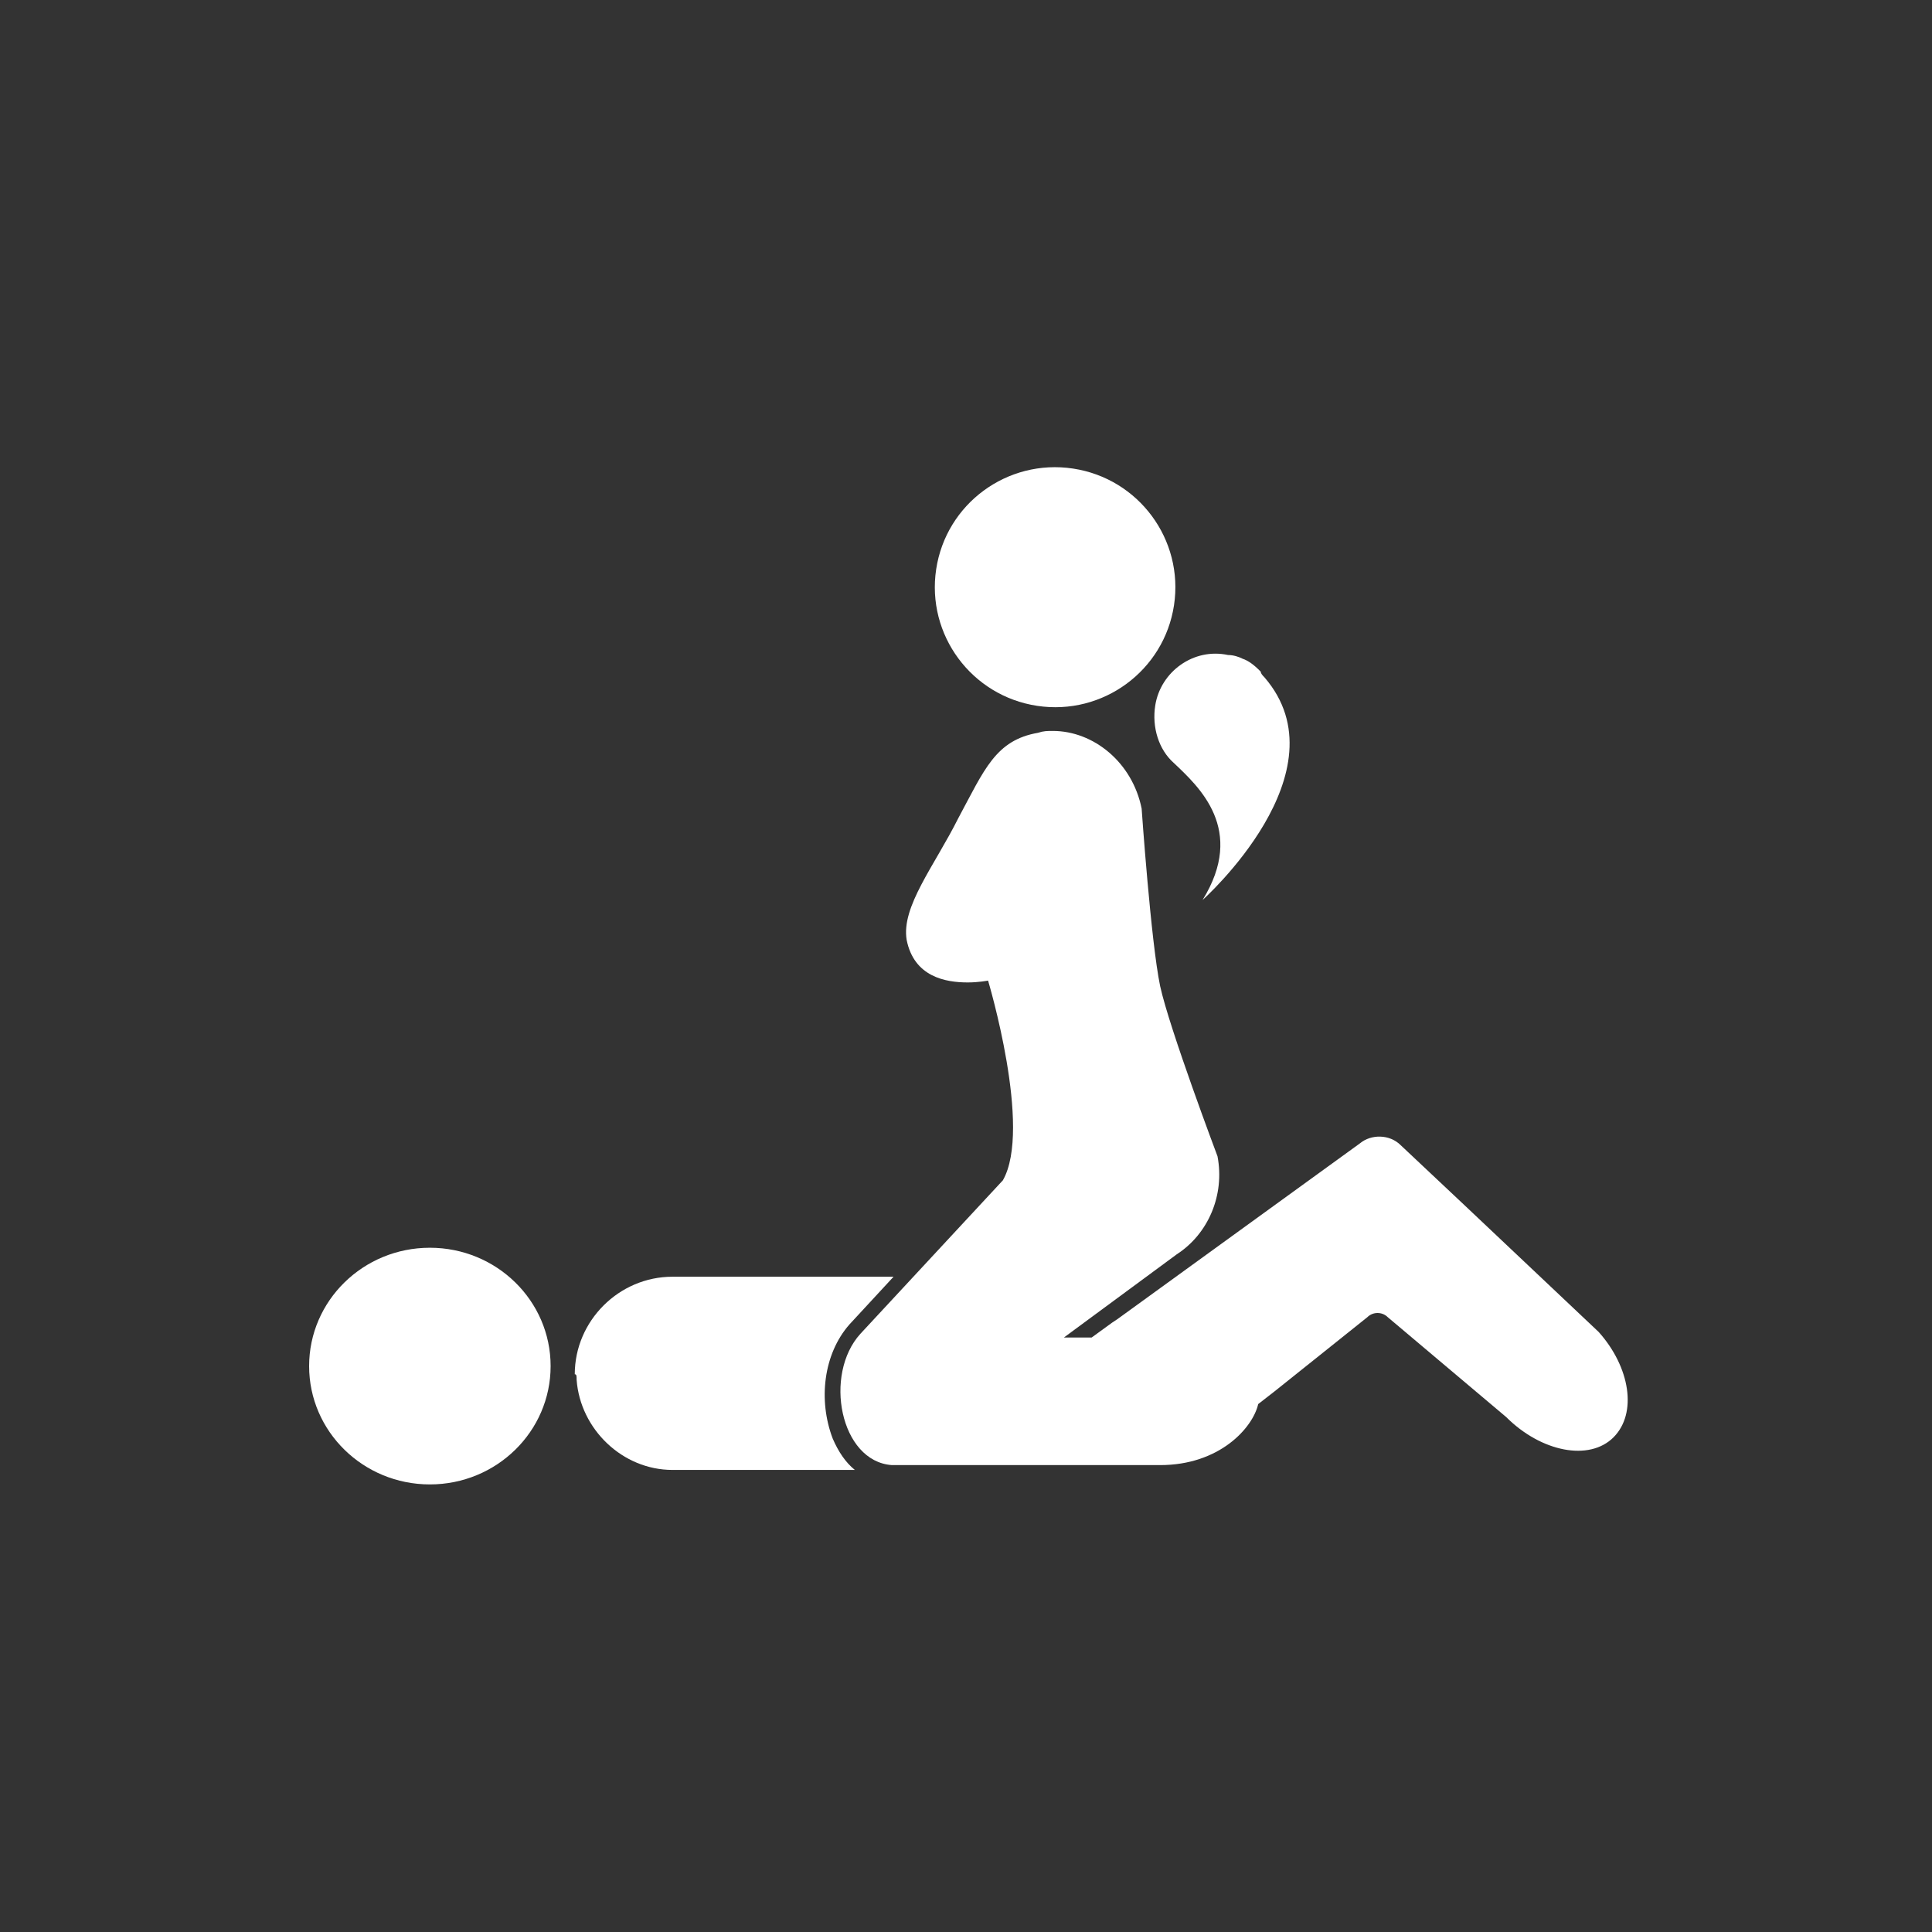 <?xml version="1.0" encoding="UTF-8"?>
<svg width="400px" height="400px" viewBox="0 0 400 400" version="1.1" xmlns="http://www.w3.org/2000/svg" xmlns:xlink="http://www.w3.org/1999/xlink">
    <rect x="0" y="0" width="400" height="400" fill="#333333" stroke="none"/>
    <!-- Generator: Sketch 55.1 (78136) - https://sketchapp.com -->
    <title>amazon2</title>
    <desc>Created with Sketch.</desc>
    <g id="amazon2" stroke="none" stroke-width="1" fill="none" fill-rule="evenodd">
        <g id="Group" transform="translate(64, 93)" fill="#FFFFFF" fill-rule="nonzero">
            <path d="M55.382,192.667 C56.145,202.952 64.919,211.333 75.22,211.333 L112.988,211.333 C111.081,209.81 109.555,207.524 108.41,204.857 C105.358,196.857 106.503,187.333 111.844,181.238 L111.844,181.238 L111.844,181.238 L121,171.333 L75.22,171.333 C64.156,171.333 55,180.476 55,191.524 C55,191.524 55,191.524 55,191.524 C55,191.524 55,191.524 55,191.524 C55.382,191.524 55.382,191.905 55.382,192.667 Z" id="Path"></path>
            <ellipse id="Oval" cx="25" cy="189.833" rx="25" ry="24.5"></ellipse>
            <path d="M120.648,210.333 L120.648,210.333 L150.529,210.333 L176.196,210.333 C188.455,210.333 195.35,202.676 196.499,197.699 L199.947,195.018 L219.101,179.704 C220.251,178.555 222.166,178.555 223.315,179.704 L247.833,200.379 C255.111,207.653 265.072,209.568 270.052,204.59 L270.052,204.59 C275.032,199.613 273.5,190.041 266.987,182.767 L239.022,156.348 L239.022,156.348 L225.997,144.097 C223.698,141.799 219.868,141.799 217.569,143.714 L167.385,180.086 C167.385,180.086 167.385,180.086 167.385,180.086 L166.236,180.852 L166.236,180.852 L162.022,183.915 L162.022,183.915 L156.275,183.915 L179.644,166.686 L179.644,166.686 C186.156,162.474 189.604,154.434 188.071,146.394 C188.071,146.394 178.111,119.976 176.196,111.17 C174.28,101.981 172.365,74.414 172.365,74.414 C170.45,64.842 162.405,58.333 153.977,58.333 C152.828,58.333 152.061,58.333 150.912,58.716 C142.101,60.248 139.803,66.374 134.44,76.328 C129.459,86.283 122.564,94.706 123.713,101.598 C125.245,109.255 131.758,110.404 136.355,110.404 C138.653,110.404 140.569,110.021 140.569,110.021 C140.569,110.021 149.763,140.651 143.634,151.371 L114.136,183.149 C106.474,191.573 109.922,209.568 120.648,210.333 Z" id="Path"></path>
            <ellipse id="Oval" transform="translate(154.447, 28.574) rotate(-81.419) translate(-154.447, -28.574) " cx="154.447" cy="28.574" rx="24.843" ry="24.901"></ellipse>
            <path d="M197.783,47.224 C197.406,46.839 197.03,46.455 197.03,46.071 C197.03,46.071 197.03,46.071 197.03,46.071 C197.03,46.071 197.03,46.071 197.03,46.071 C197.03,46.071 197.03,46.071 197.03,46.071 C195.523,44.534 194.394,43.765 193.264,43.381 C192.511,42.997 191.382,42.613 190.252,42.613 C183.099,41.076 176.321,46.071 175.192,52.987 C174.439,57.598 175.945,62.209 178.957,64.899 C184.228,69.894 194.017,78.732 184.981,93.333 C184.981,93.333 214.726,66.82 197.783,47.224 Z" id="Path"></path>
        </g>
    </g>
</svg>